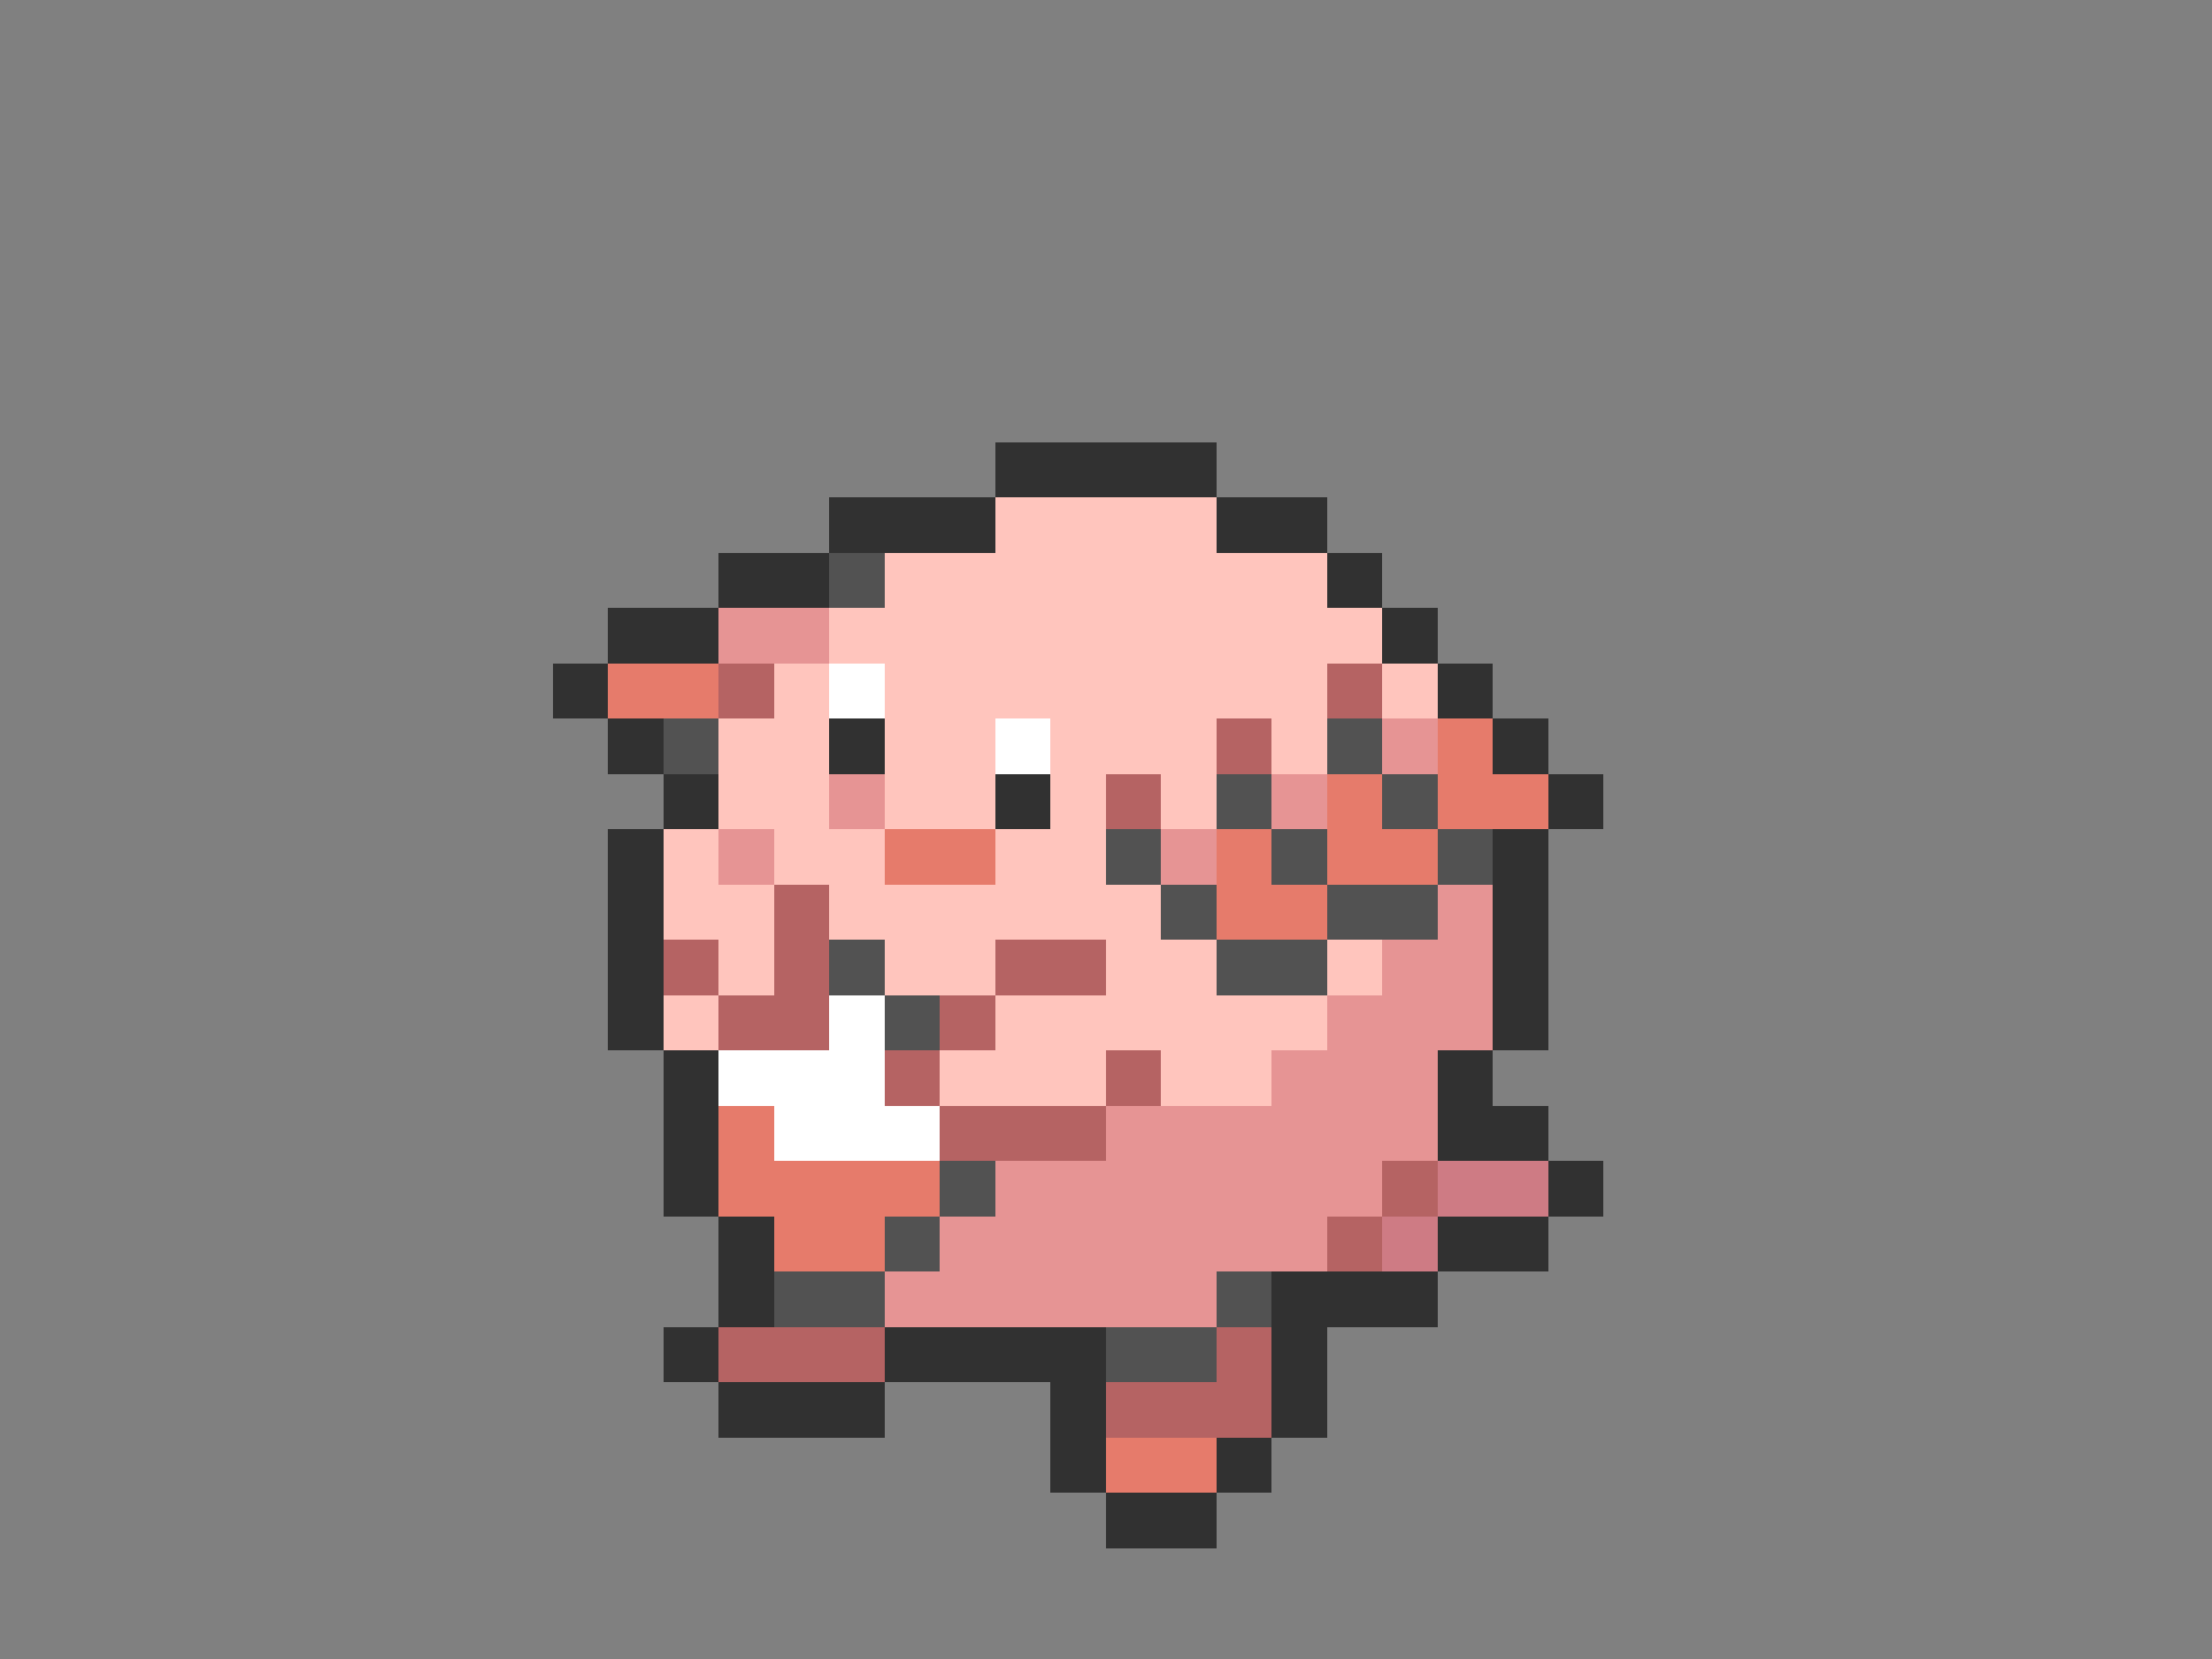 <svg xmlns="http://www.w3.org/2000/svg" viewBox="0 -0.5 40 30" shape-rendering="crispEdges">
<rect x="0" y="-0.5" width="40" height="30" fill="#808080" stroke="none"/>
<path stroke="#313131" d="M18 8h4M15 9h3M22 9h2M13 10h2M24 10h1M11 11h2M25 11h1M10 12h1M26 12h1M11 13h1M15 13h1M27 13h1M12 14h1M18 14h1M28 14h1M11 15h1M27 15h1M11 16h1M27 16h1M11 17h1M27 17h1M11 18h1M27 18h1M12 19h1M26 19h1M12 20h1M26 20h2M12 21h1M28 21h1M13 22h1M26 22h2M13 23h1M23 23h3M12 24h1M16 24h4M23 24h1M13 25h3M19 25h1M23 25h1M19 26h1M22 26h1M20 27h2" />
<path stroke="#ffc5bd" d="M18 9h4M16 10h8M15 11h10M14 12h1M16 12h8M25 12h1M13 13h2M16 13h2M19 13h3M23 13h1M13 14h2M16 14h2M19 14h1M21 14h1M12 15h1M14 15h2M18 15h2M12 16h2M15 16h6M13 17h1M16 17h2M20 17h2M24 17h1M12 18h1M18 18h6M17 19h3M21 19h2" />
<path stroke="#525252" d="M15 10h1M12 13h1M24 13h1M22 14h1M25 14h1M20 15h1M23 15h1M26 15h1M21 16h1M24 16h2M15 17h1M22 17h2M16 18h1M17 21h1M16 22h1M14 23h2M22 23h1M20 24h2" />
<path stroke="#e69494" d="M13 11h2M25 13h1M15 14h1M23 14h1M13 15h1M21 15h1M26 16h1M25 17h2M24 18h3M23 19h3M20 20h6M18 21h7M17 22h7M16 23h6" />
<path stroke="#e67b6b" d="M11 12h2M26 13h1M24 14h1M26 14h2M16 15h2M22 15h1M24 15h2M22 16h2M13 20h1M13 21h4M14 22h2M20 26h2" />
<path stroke="#b56363" d="M13 12h1M24 12h1M22 13h1M20 14h1M14 16h1M12 17h1M14 17h1M18 17h2M13 18h2M17 18h1M16 19h1M20 19h1M17 20h3M25 21h1M24 22h1M13 24h3M22 24h1M20 25h3" />
<path stroke="#ffffff" d="M15 12h1M18 13h1M15 18h1M13 19h3M14 20h3" />
<path stroke="#ce7b84" d="M26 21h2M25 22h1" />
</svg>